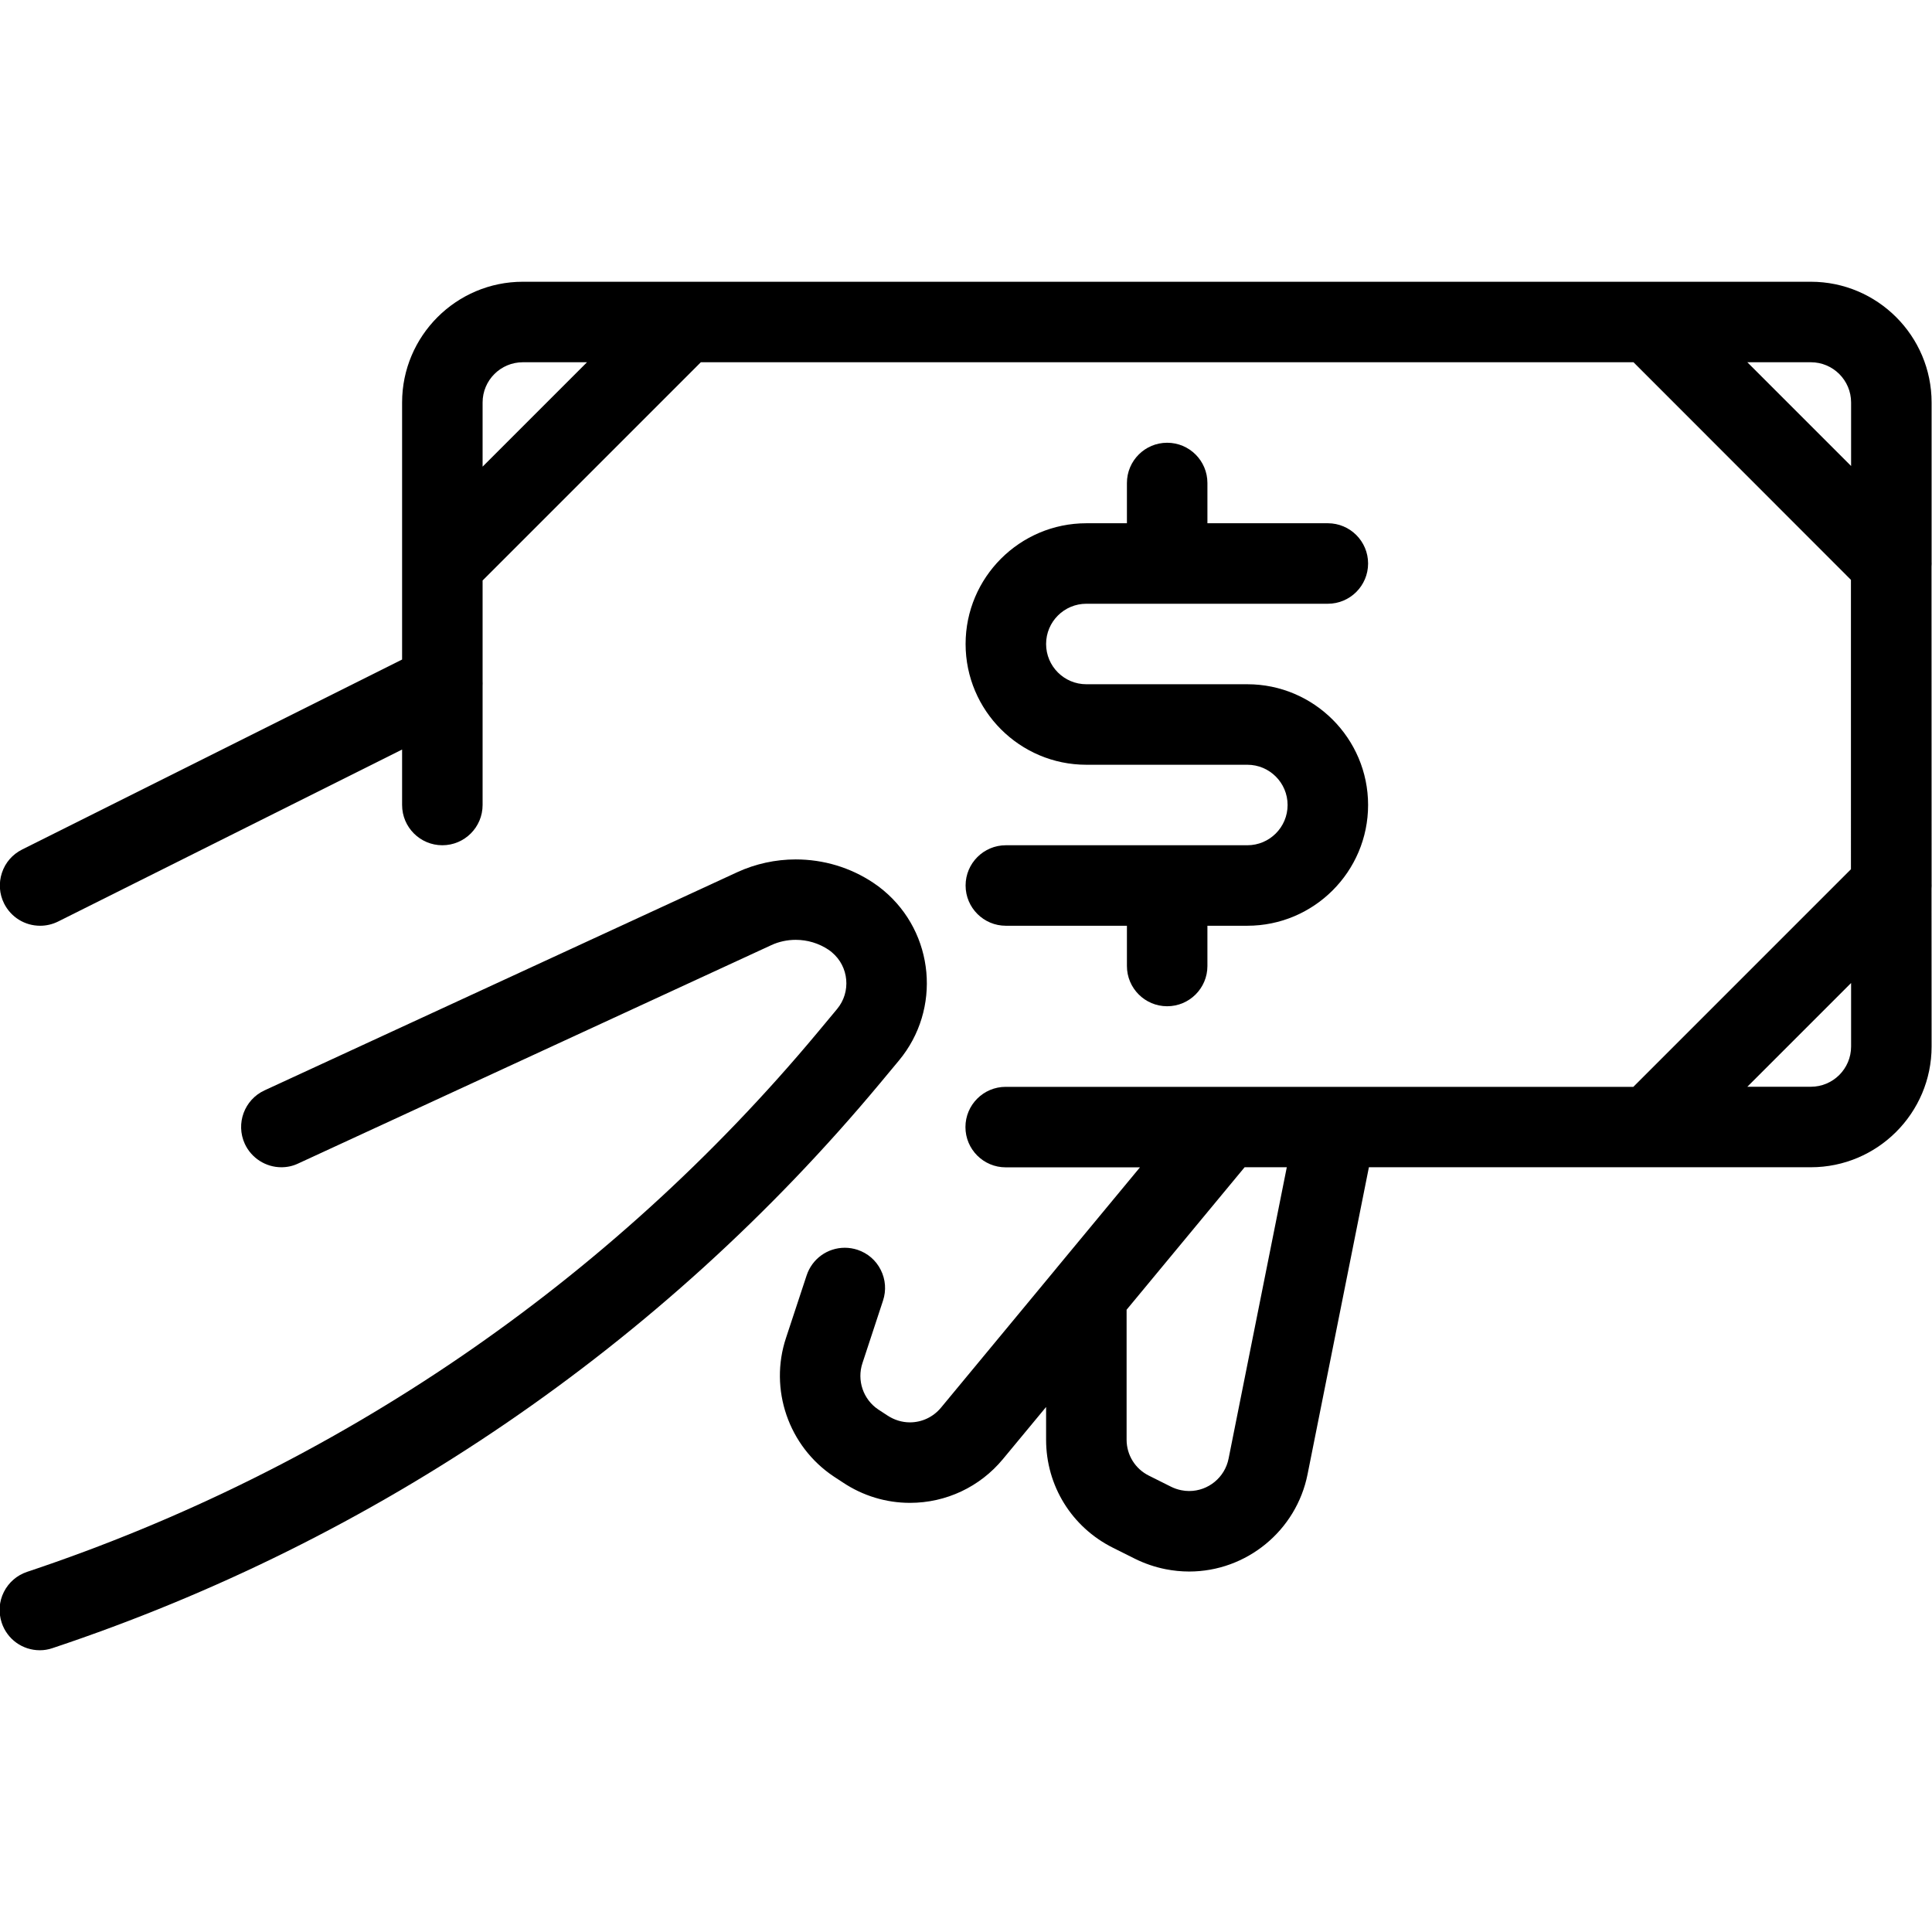 <?xml version="1.0" encoding="utf-8"?>
<!-- Generator: Adobe Illustrator 22.1.0, SVG Export Plug-In . SVG Version: 6.00 Build 0)  -->
<svg version="1.1" id="Layer_1" xmlns="http://www.w3.org/2000/svg" xmlns:xlink="http://www.w3.org/1999/xlink" x="0px" y="0px"
	 viewBox="0 0 24 24" style="enable-background:new 0 0 24 24;" xml:space="preserve">
<g>
	<title>cash-payment-bill-2</title>
	<path d="M14.772,19.522c-0.098,0-0.196-0.01-0.293-0.029c-0.13-0.026-0.258-0.069-0.379-0.129l-0.276-0.138
		c-0.511-0.256-0.829-0.77-0.829-1.341v-0.407l-0.536,0.647c-0.286,0.346-0.707,0.544-1.155,0.544c-0.296,0-0.584-0.087-0.833-0.253
		l-0.113-0.074c-0.563-0.375-0.807-1.085-0.593-1.725l0.255-0.773c0.068-0.206,0.258-0.344,0.475-0.344
		c0.053,0,0.106,0.009,0.156,0.025c0.127,0.042,0.23,0.13,0.29,0.25c0.06,0.119,0.07,0.255,0.028,0.382l-0.255,0.775
		c-0.072,0.215,0.009,0.452,0.196,0.577l0.113,0.074c0.085,0.056,0.181,0.086,0.28,0.086c0.149,0,0.289-0.066,0.385-0.181
		l1.42-1.715c0.01-0.013,0.021-0.026,0.031-0.038l1.022-1.234h-1.668c-0.276,0-0.5-0.224-0.5-0.5s0.224-0.5,0.5-0.5h7.797
		l2.703-2.703V7.203L20.292,4.5H8.706L5.995,7.211v1.25c0.001,0.019,0.001,0.038,0,0.057V10c0,0.276-0.224,0.5-0.5,0.5
		s-0.5-0.224-0.5-0.5V9.311l-4.272,2.136C0.653,11.482,0.576,11.5,0.499,11.5c-0.191,0-0.362-0.106-0.448-0.276
		c-0.06-0.12-0.069-0.255-0.027-0.382s0.131-0.229,0.251-0.289l4.72-2.36V5c0-0.827,0.673-1.5,1.5-1.5h16c0.827,0,1.5,0.673,1.5,1.5
		v1.98c0.001,0.008,0.001,0.032-0.001,0.058l0.001,3.942c0.001,0.008,0.001,0.032-0.001,0.058L23.995,13c0,0.827-0.673,1.5-1.5,1.5
		h-5.49l-0.762,3.814C16.104,19.014,15.485,19.522,14.772,19.522z M13.995,17.884c0,0.19,0.106,0.362,0.277,0.447l0.276,0.138
		c0.04,0.02,0.082,0.034,0.126,0.043c0.033,0.007,0.066,0.01,0.098,0.01c0.238,0,0.444-0.169,0.49-0.403l0.723-3.619h-0.524
		l-1.466,1.77V17.884z M22.495,13.5c0.276,0,0.5-0.224,0.5-0.5v-0.789L21.706,13.5H22.495z M6.495,4.5c-0.276,0-0.5,0.224-0.5,0.5
		v0.797L7.292,4.5H6.495z M22.995,5.789V5c0-0.276-0.224-0.5-0.5-0.5h-0.789L22.995,5.789z"/>
	<path d="M0.495,20.5c-0.216,0-0.406-0.137-0.474-0.342c-0.042-0.127-0.033-0.263,0.027-0.382s0.163-0.208,0.289-0.25
		c3.837-1.279,7.233-3.598,9.823-6.705l0.238-0.286c0.177-0.212,0.148-0.528-0.064-0.705c-0.013-0.011-0.027-0.022-0.042-0.032
		c-0.12-0.08-0.261-0.123-0.408-0.123c-0.105,0-0.211,0.023-0.305,0.067l-5.874,2.711C3.638,14.485,3.568,14.5,3.495,14.5
		c-0.194,0-0.372-0.114-0.454-0.291c-0.115-0.251-0.006-0.548,0.245-0.664l5.874-2.711c0.224-0.103,0.474-0.158,0.724-0.158
		c0.346,0,0.679,0.1,0.964,0.29c0.044,0.029,0.086,0.061,0.126,0.094c0.636,0.53,0.722,1.478,0.193,2.114l-0.238,0.286
		c-2.708,3.25-6.261,5.675-10.275,7.013C0.602,20.491,0.549,20.5,0.495,20.5z"/>
	<path d="M14.499,12.5c-0.276,0-0.5-0.224-0.5-0.5v-0.5h-1.504c-0.276,0-0.5-0.224-0.5-0.5s0.224-0.5,0.5-0.5h3
		c0.276,0,0.5-0.224,0.5-0.5s-0.224-0.5-0.5-0.5h-2c-0.827,0-1.5-0.673-1.5-1.5s0.673-1.5,1.5-1.5h0.504V6
		c0-0.276,0.224-0.5,0.5-0.5s0.5,0.224,0.5,0.5v0.5h1.496c0.276,0,0.5,0.224,0.5,0.5s-0.224,0.5-0.5,0.5h-3
		c-0.276,0-0.5,0.224-0.5,0.5s0.224,0.5,0.5,0.5h2c0.827,0,1.5,0.673,1.5,1.5s-0.673,1.5-1.5,1.5h-0.496V12
		C14.999,12.276,14.775,12.5,14.499,12.5z"/>
</g>
</svg>
